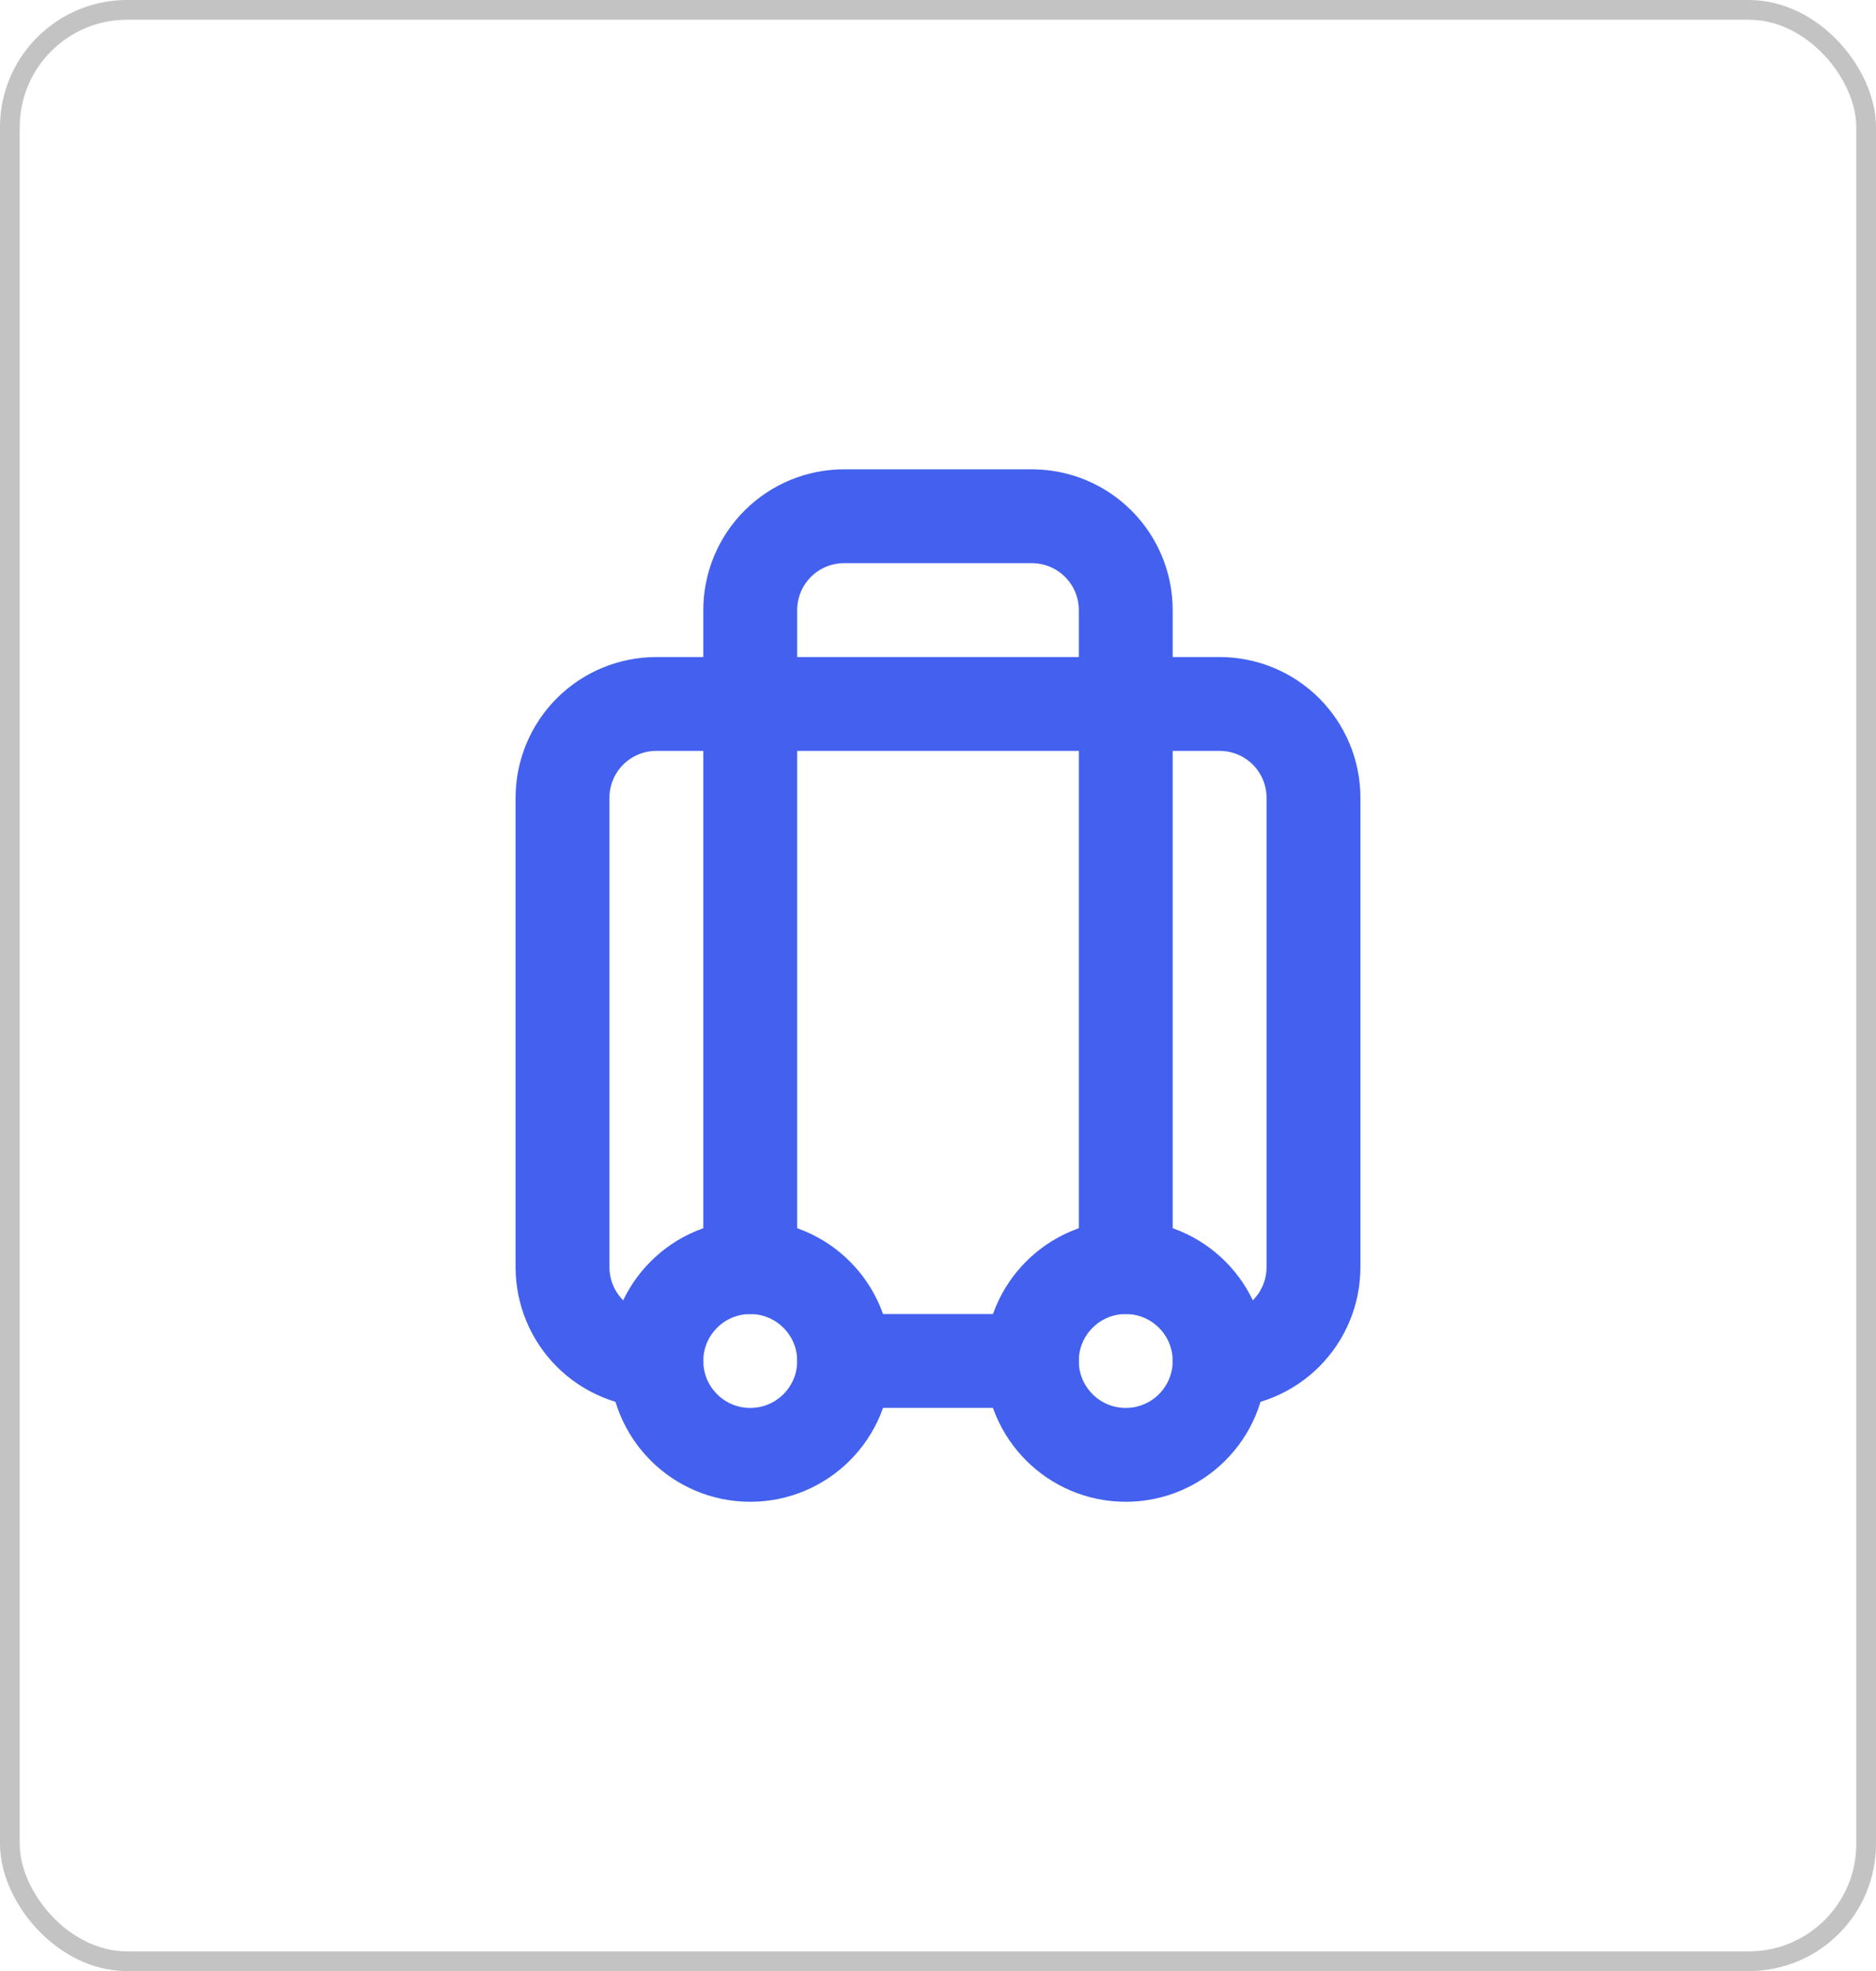 <svg width="59" height="62" viewBox="0 0 59 62" fill="none" xmlns="http://www.w3.org/2000/svg">
<path d="M20.643 42.809C19.86 42.809 19.109 42.498 18.555 41.945C18.002 41.391 17.691 40.64 17.691 39.857V25.095C17.691 24.312 18.002 23.561 18.555 23.008C19.109 22.454 19.86 22.143 20.643 22.143H38.357C39.14 22.143 39.891 22.454 40.445 23.008C40.998 23.561 41.309 24.312 41.309 25.095V39.857C41.309 40.64 40.998 41.391 40.445 41.945C39.891 42.498 39.14 42.809 38.357 42.809" stroke="#4361EE" stroke-width="2.952" stroke-linecap="round" stroke-linejoin="round"/>
<path d="M23.595 39.857V19.191C23.595 18.407 23.906 17.657 24.46 17.103C25.014 16.549 25.765 16.238 26.548 16.238H32.452C33.235 16.238 33.986 16.549 34.54 17.103C35.094 17.657 35.405 18.407 35.405 19.191V39.857" stroke="#4361EE" stroke-width="2.952" stroke-linecap="round" stroke-linejoin="round"/>
<path d="M26.548 42.809H32.452" stroke="#4361EE" stroke-width="2.952" stroke-linecap="round" stroke-linejoin="round"/>
<path d="M35.405 45.762C37.035 45.762 38.357 44.44 38.357 42.809C38.357 41.179 37.035 39.857 35.405 39.857C33.774 39.857 32.452 41.179 32.452 42.809C32.452 44.44 33.774 45.762 35.405 45.762Z" stroke="#4361EE" stroke-width="2.952" stroke-linecap="round" stroke-linejoin="round"/>
<path d="M23.595 45.762C25.226 45.762 26.548 44.44 26.548 42.809C26.548 41.179 25.226 39.857 23.595 39.857C21.965 39.857 20.643 41.179 20.643 42.809C20.643 44.44 21.965 45.762 23.595 45.762Z" stroke="#4361EE" stroke-width="2.952" stroke-linecap="round" stroke-linejoin="round"/>
<rect x="0.31" y="0.31" width="58.38" height="61.38" rx="3.69" stroke="#C3C3C3" stroke-width="0.62"/>
</svg>
